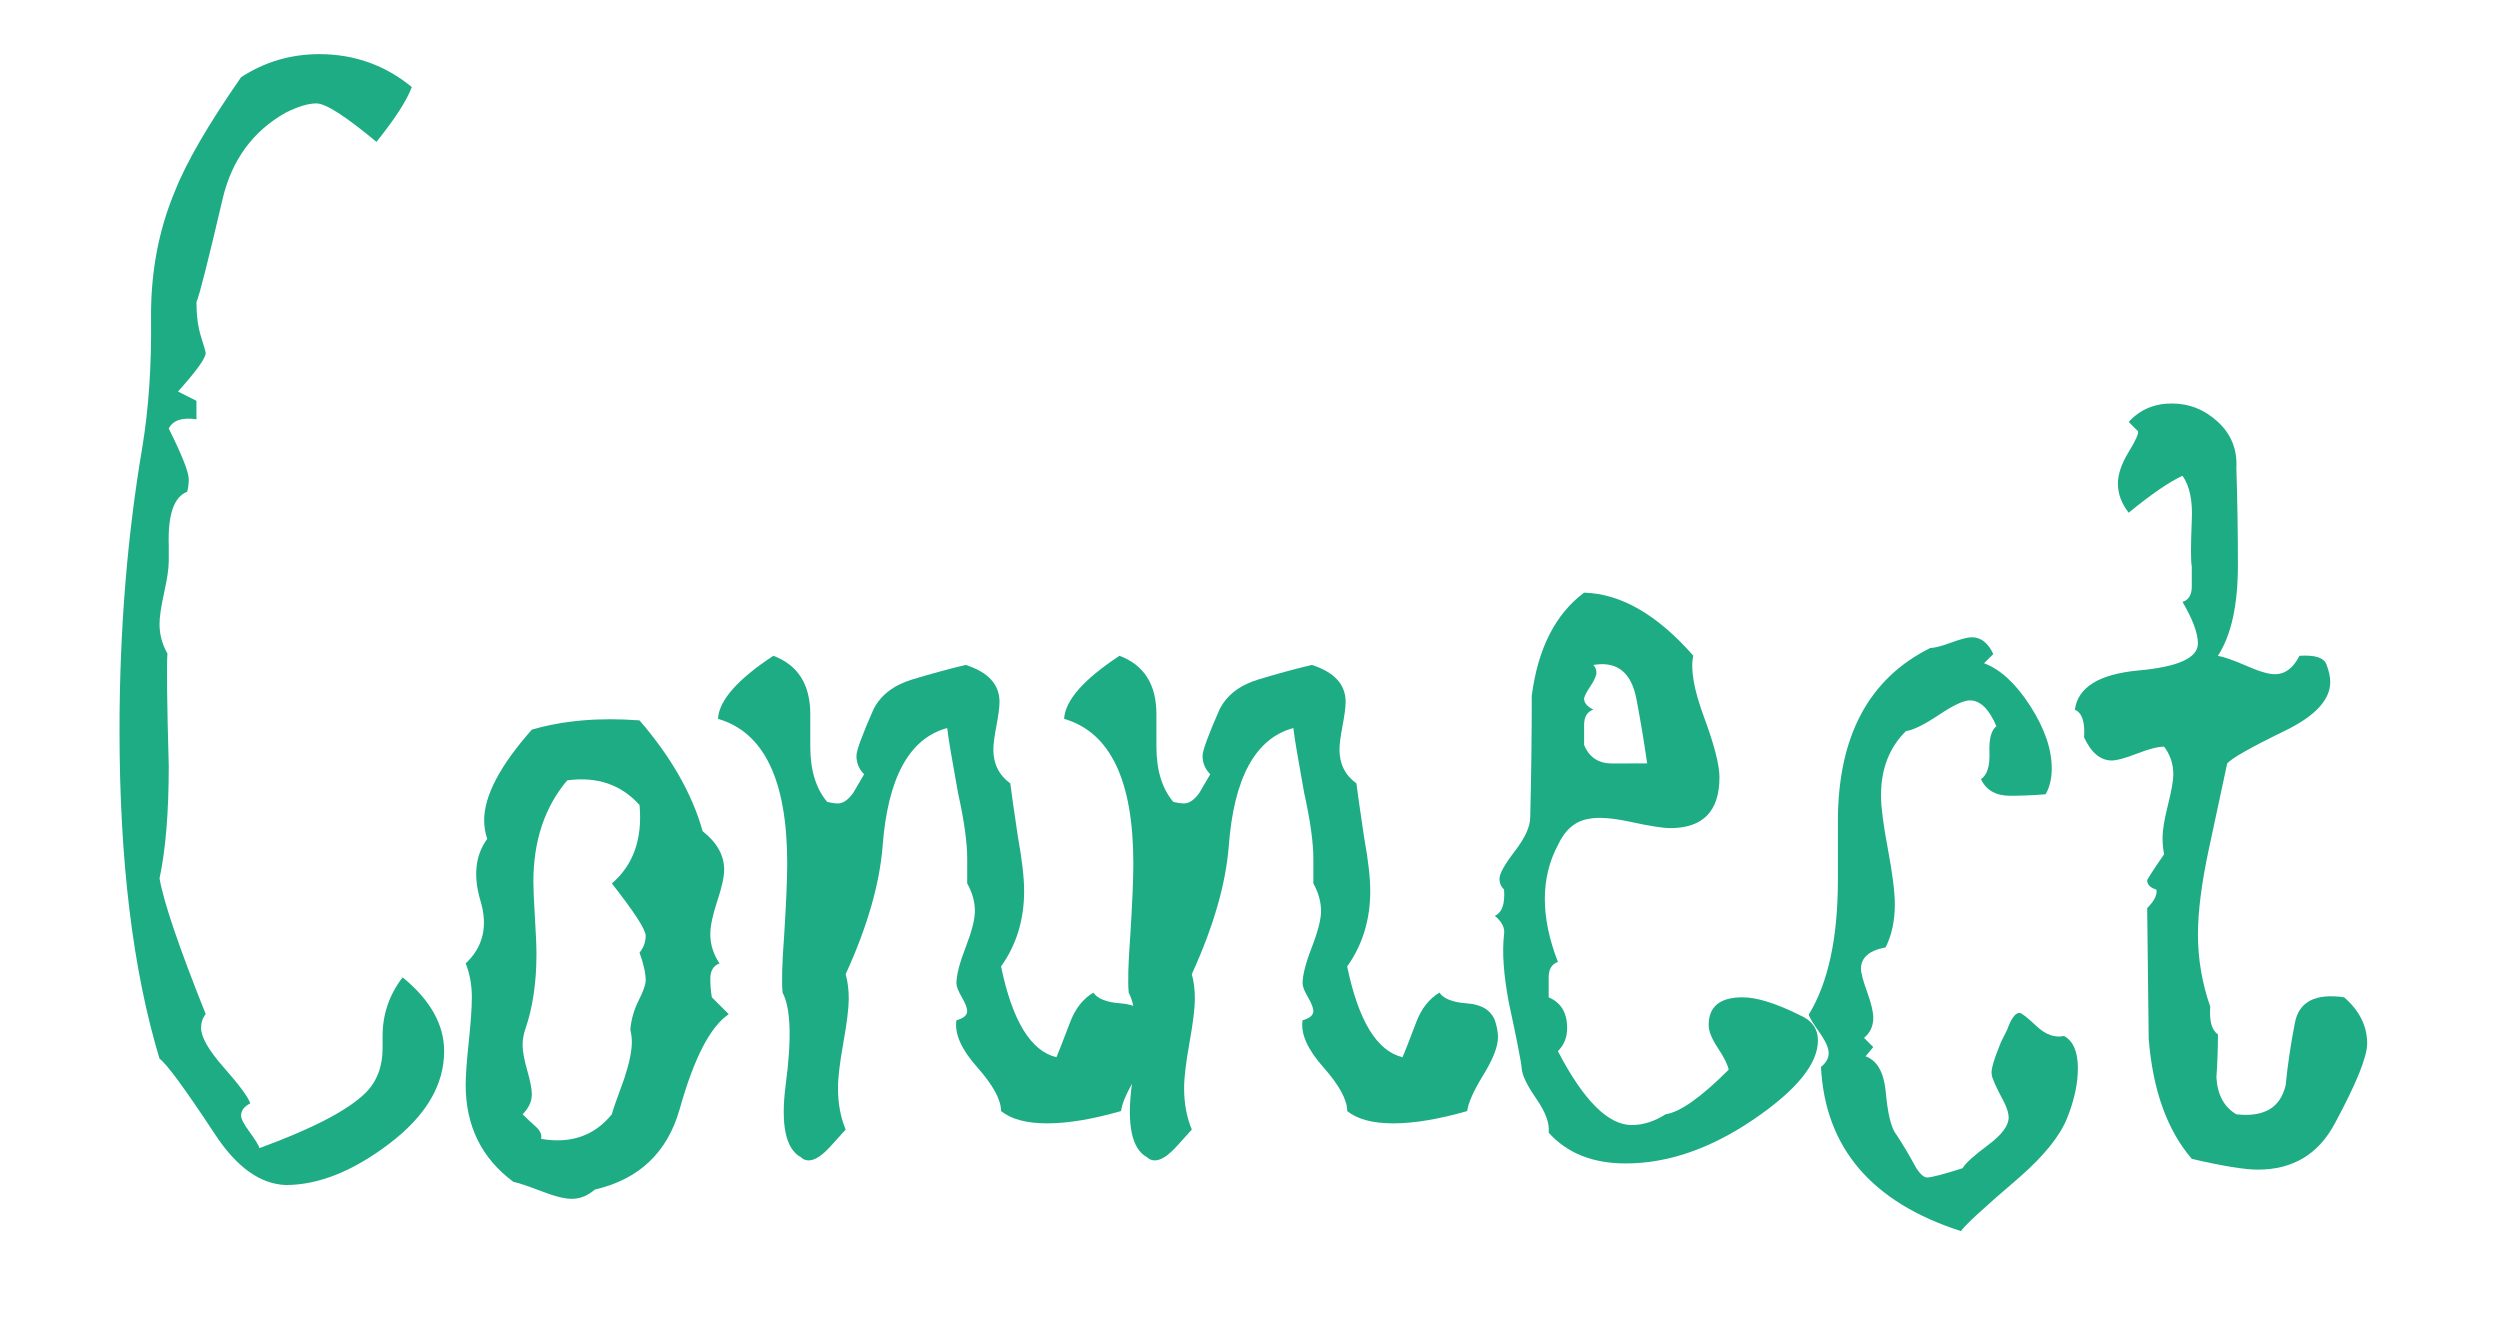 <?xml version="1.0" encoding="utf-8"?>
<!-- Generator: Adobe Illustrator 15.1.0, SVG Export Plug-In . SVG Version: 6.00 Build 0)  -->
<!DOCTYPE svg PUBLIC "-//W3C//DTD SVG 1.1//EN" "http://www.w3.org/Graphics/SVG/1.1/DTD/svg11.dtd">
<svg version="1.1" id="Ebene_1" xmlns="http://www.w3.org/2000/svg" xmlns:xlink="http://www.w3.org/1999/xlink" x="0px" y="0px"
	 width="195px" height="104.5px" viewBox="0 0 195 104.5" enable-background="new 0 0 195 104.5" xml:space="preserve">
<g id="Ebene_1_1_">
	<g>
		<path fill="#1DAC84" d="M32.123,6.792c-0.401,1.062-1.32,2.484-2.76,4.274c-2.4-1.998-3.96-3-4.68-3
			c-0.641,0-1.44,0.242-2.4,0.722c-2.561,1.442-4.2,3.688-4.92,6.729c-1.121,4.808-1.8,7.493-2.04,8.052
			c0,1.042,0.12,1.942,0.36,2.703c0.24,0.762,0.36,1.184,0.36,1.263c0,0.401-0.72,1.404-2.16,3.005l1.44,0.724v1.438
			c-1.121-0.159-1.841,0.081-2.16,0.725c1.039,2.083,1.56,3.402,1.56,3.966c0,0.317-0.041,0.642-0.12,0.962
			c-1.041,0.398-1.521,1.802-1.44,4.206c0,0.317,0,0.722,0,1.201c0,0.563-0.12,1.384-0.36,2.464c-0.24,1.082-0.36,1.9-0.36,2.464
			c0,0.804,0.204,1.563,0.617,2.284c-0.069,0.881-0.036,3.807,0.103,8.771c0,3.605-0.24,6.528-0.72,8.771
			c0.319,1.845,1.519,5.37,3.6,10.577c-0.24,0.316-0.36,0.681-0.36,1.082c0,0.72,0.6,1.763,1.8,3.119
			c1.2,1.363,1.878,2.285,2.04,2.769c-0.48,0.239-0.72,0.562-0.72,0.961c0,0.24,0.219,0.66,0.66,1.263
			c0.438,0.604,0.699,1.021,0.78,1.263c4.159-1.521,6.919-2.962,8.28-4.317c0.879-0.879,1.32-2.039,1.32-3.479
			c0-0.159,0-0.34,0-0.541c0-0.195,0-0.34,0-0.42c0-1.68,0.52-3.196,1.56-4.561c2.16,1.762,3.24,3.682,3.24,5.76
			c0,2.642-1.421,5.041-4.26,7.201c-2.841,2.159-5.541,3.239-8.1,3.239c-2-0.081-3.84-1.401-5.52-3.97
			c-2.321-3.52-3.761-5.482-4.32-5.887c-2.082-6.89-3.12-15.422-3.12-25.597c0-7.771,0.6-15.183,1.8-22.229
			c0.48-2.963,0.7-6.248,0.66-9.854c-0.041-3.604,0.58-6.928,1.86-9.976c0.879-2.24,2.599-5.207,5.16-8.894
			c1.839-1.2,3.879-1.802,6.12-1.802C27.643,4.228,30.042,5.083,32.123,6.792z"/>
		<path fill="#1DAC84" d="M56.844,79.107c-1.44,0.961-2.721,3.438-3.84,7.438c-0.96,3.359-3.161,5.439-6.6,6.24
			c-0.561,0.479-1.161,0.724-1.8,0.724c-0.561,0-1.361-0.201-2.4-0.604c-1.041-0.398-1.761-0.641-2.16-0.72
			c-2.48-1.841-3.72-4.36-3.72-7.563c0-0.721,0.079-1.84,0.24-3.356c0.16-1.521,0.24-2.683,0.24-3.479
			c0-0.959-0.161-1.84-0.48-2.641c1.359-1.277,1.746-2.898,1.159-4.859c-0.587-1.959-0.413-3.58,0.521-4.856
			c-0.161-0.479-0.24-0.96-0.24-1.44c0-1.92,1.239-4.277,3.72-7.08c2.479-0.72,5.28-0.959,8.4-0.72
			c2.479,2.88,4.119,5.761,4.92,8.642c1.119,0.881,1.68,1.879,1.68,3c0,0.563-0.18,1.379-0.54,2.459c-0.36,1.08-0.54,1.94-0.54,2.58
			c0,0.801,0.24,1.563,0.72,2.279c-0.479,0.161-0.72,0.561-0.72,1.2c0,0.479,0.039,0.96,0.12,1.438L56.844,79.107z M49.884,74.308
			c0.318-0.399,0.48-0.84,0.48-1.319s-0.881-1.84-2.64-4.08c1.68-1.438,2.4-3.479,2.16-6.119c-1.44-1.601-3.321-2.236-5.64-1.922
			c-1.761,2.082-2.64,4.723-2.64,7.922c0,0.563,0.04,1.479,0.12,2.76c0.079,1.279,0.12,2.24,0.12,2.883
			c0,2.236-0.294,4.197-0.883,5.88c-0.131,0.397-0.197,0.802-0.197,1.2c0,0.479,0.12,1.141,0.36,1.979
			c0.24,0.842,0.36,1.461,0.36,1.86c0,0.56-0.24,1.08-0.72,1.56c0.319,0.319,0.66,0.641,1.02,0.961
			c0.36,0.318,0.499,0.643,0.42,0.961c2.319,0.397,4.159-0.24,5.52-1.922c0.079-0.32,0.399-1.24,0.96-2.76
			c0.399-1.199,0.6-2.16,0.6-2.88c0-0.317-0.042-0.644-0.12-0.96c0.071-0.799,0.291-1.563,0.654-2.279
			c0.364-0.721,0.546-1.24,0.546-1.561C50.364,75.91,50.202,75.188,49.884,74.308z"/>
		<path fill="#1DAC84" d="M89.603,79.588c0.16,0.479,0.24,0.923,0.24,1.318c0,0.721-0.382,1.701-1.14,2.94
			c-0.762,1.237-1.182,2.179-1.261,2.817c-2.241,0.642-4.161,0.959-5.76,0.959c-1.601,0-2.802-0.317-3.6-0.959
			c0-0.883-0.621-2.021-1.86-3.42c-1.241-1.396-1.781-2.621-1.62-3.66c0.559-0.156,0.84-0.396,0.84-0.721
			c0-0.24-0.141-0.601-0.42-1.08c-0.281-0.479-0.42-0.84-0.42-1.08c0-0.64,0.24-1.578,0.72-2.816c0.48-1.239,0.72-2.182,0.72-2.82
			c0-0.72-0.201-1.439-0.6-2.16c0-0.559,0-1.199,0-1.92c0-1.277-0.24-3-0.72-5.158c-0.48-2.642-0.761-4.317-0.84-5.041
			c-2.961,0.801-4.641,3.881-5.04,9.24c-0.24,2.961-1.2,6.28-2.88,9.959c0.159,0.563,0.24,1.2,0.24,1.92
			c0,0.721-0.141,1.86-0.42,3.422c-0.281,1.563-0.42,2.74-0.42,3.539c0,1.199,0.199,2.279,0.6,3.239
			c-0.081,0.079-0.461,0.499-1.14,1.261c-0.681,0.76-1.26,1.144-1.74,1.144c-0.24,0-0.44-0.081-0.6-0.24
			c-1.2-0.646-1.602-2.521-1.2-5.644c0.48-3.6,0.399-6-0.24-7.196c-0.081-0.802-0.042-2.28,0.12-4.44
			c0.16-2.559,0.24-4.438,0.24-5.64c0-6.479-1.8-10.239-5.4-11.28c0.081-1.439,1.521-3.078,4.32-4.92
			c1.92,0.721,2.88,2.241,2.88,4.561c0,0.32,0,0.765,0,1.32c0,0.563,0,0.959,0,1.199c0,1.842,0.439,3.281,1.32,4.32
			c0.318,0.076,0.6,0.117,0.84,0.117c0.399,0,0.799-0.276,1.2-0.84l0.84-1.438c-0.401-0.399-0.6-0.88-0.6-1.44
			c0-0.396,0.439-1.599,1.32-3.6c0.559-1.119,1.56-1.898,3-2.34c1.44-0.438,2.839-0.819,4.2-1.145
			c1.759,0.563,2.64,1.521,2.64,2.881c0,0.4-0.081,1.021-0.24,1.859c-0.161,0.84-0.24,1.461-0.24,1.859
			c0,1.119,0.438,2.002,1.32,2.641c0.078,0.643,0.279,2.04,0.6,4.2c0.319,1.761,0.48,3.161,0.48,4.198c0,2.238-0.6,4.199-1.8,5.882
			c0.878,4.237,2.32,6.601,4.32,7.079c0.079-0.158,0.438-1.079,1.08-2.762c0.398-1.039,0.999-1.801,1.801-2.277
			c0.318,0.479,1.039,0.761,2.159,0.84C88.562,78.349,89.281,78.789,89.603,79.588z"/>
		<path fill="#1DAC84" d="M116.602,79.588c0.16,0.479,0.24,0.923,0.24,1.318c0,0.721-0.381,1.701-1.141,2.94
			c-0.761,1.237-1.181,2.179-1.26,2.817c-2.24,0.642-4.16,0.959-5.76,0.959c-1.602,0-2.801-0.317-3.6-0.959
			c0-0.883-0.621-2.021-1.86-3.42c-1.241-1.396-1.781-2.621-1.62-3.66c0.559-0.156,0.84-0.396,0.84-0.721
			c0-0.24-0.141-0.601-0.42-1.08c-0.281-0.479-0.42-0.84-0.42-1.08c0-0.64,0.24-1.578,0.721-2.816
			c0.479-1.239,0.719-2.182,0.719-2.82c0-0.72-0.2-1.439-0.6-2.16c0-0.559,0-1.199,0-1.92c0-1.277-0.24-3-0.72-5.158
			c-0.479-2.642-0.761-4.317-0.84-5.041c-2.962,0.801-4.642,3.881-5.04,9.24c-0.24,2.961-1.2,6.28-2.881,9.959
			c0.16,0.563,0.24,1.2,0.24,1.92c0,0.721-0.141,1.86-0.42,3.422c-0.281,1.563-0.42,2.74-0.42,3.539c0,1.199,0.199,2.279,0.6,3.239
			c-0.08,0.079-0.461,0.499-1.139,1.261c-0.682,0.76-1.261,1.144-1.74,1.144c-0.24,0-0.44-0.081-0.601-0.24
			c-1.2-0.646-1.603-2.521-1.2-5.644c0.48-3.6,0.399-6-0.24-7.196c-0.08-0.802-0.041-2.28,0.121-4.44
			c0.16-2.559,0.239-4.438,0.239-5.64c0-6.479-1.8-10.239-5.399-11.28c0.08-1.439,1.521-3.078,4.32-4.92
			c1.92,0.721,2.879,2.241,2.879,4.561c0,0.32,0,0.765,0,1.32c0,0.563,0,0.959,0,1.199c0,1.842,0.439,3.281,1.32,4.32
			c0.318,0.076,0.6,0.117,0.84,0.117c0.399,0,0.799-0.276,1.2-0.84l0.84-1.438c-0.401-0.399-0.6-0.88-0.6-1.44
			c0-0.396,0.438-1.599,1.319-3.6c0.56-1.119,1.561-1.898,3-2.34c1.44-0.438,2.84-0.819,4.201-1.145
			c1.758,0.563,2.639,1.521,2.639,2.881c0,0.4-0.08,1.021-0.239,1.859c-0.161,0.84-0.24,1.461-0.24,1.859
			c0,1.119,0.438,2.002,1.32,2.641c0.079,0.643,0.278,2.04,0.6,4.2c0.319,1.761,0.48,3.161,0.48,4.198
			c0,2.238-0.601,4.199-1.8,5.882c0.879,4.237,2.319,6.601,4.319,7.079c0.079-0.158,0.438-1.079,1.08-2.762
			c0.399-1.039,0.999-1.801,1.8-2.277c0.319,0.479,1.039,0.761,2.16,0.84C115.561,78.349,116.281,78.789,116.602,79.588z"/>
		<path fill="#1DAC84" d="M140.479,79.228c0.879,0.397,1.32,1.041,1.32,1.92c0,1.843-1.681,3.897-5.04,6.181
			c-3.36,2.279-6.682,3.42-9.96,3.42c-2.562,0-4.56-0.801-6-2.396c0.079-0.723-0.24-1.604-0.96-2.643
			c-0.721-1.039-1.102-1.816-1.141-2.342c-0.041-0.519-0.38-2.259-1.02-5.22c-0.401-2.159-0.521-3.919-0.36-5.28
			c0.079-0.479-0.161-0.959-0.72-1.438c0.559-0.24,0.799-0.919,0.72-2.04c-0.239-0.24-0.36-0.521-0.36-0.84
			c0-0.399,0.399-1.119,1.201-2.16c0.799-1.039,1.199-1.92,1.199-2.644c0.079-3.119,0.12-6.275,0.12-9.479
			c0.479-3.682,1.839-6.359,4.08-8.04c2.88,0.081,5.719,1.722,8.521,4.92c-0.24,1.041,0.039,2.642,0.84,4.8
			c0.799,2.16,1.199,3.721,1.199,4.682c0,2.643-1.279,3.963-3.84,3.963c-0.561,0-1.58-0.159-3.06-0.48
			c-1.481-0.318-2.58-0.398-3.3-0.24c-1.041,0.162-1.842,0.842-2.4,2.041c-1.361,2.563-1.361,5.604,0,9.119
			c-0.48,0.162-0.72,0.563-0.72,1.2c0,1.121,0,1.642,0,1.562c0.96,0.4,1.44,1.199,1.44,2.398c0,0.721-0.24,1.32-0.721,1.801
			c1.999,3.84,3.918,5.76,5.76,5.76c0.879,0,1.76-0.277,2.641-0.84c1.119-0.162,2.76-1.316,4.92-3.479
			c-0.081-0.399-0.36-0.96-0.84-1.683c-0.48-0.721-0.721-1.317-0.721-1.801c0-1.438,0.879-2.16,2.641-2.16
			C137.039,77.787,138.56,78.268,140.479,79.228z M128.479,59.547c-0.239-1.68-0.521-3.356-0.84-5.036
			c-0.401-2.079-1.521-2.959-3.36-2.644c0.159,0.162,0.24,0.359,0.24,0.604c0,0.238-0.162,0.6-0.48,1.076
			c-0.32,0.48-0.479,0.805-0.479,0.964c0,0.317,0.24,0.601,0.72,0.84c-0.479,0.161-0.72,0.562-0.72,1.196v1.564
			c0.399,0.959,1.12,1.438,2.16,1.438C126.68,59.547,127.599,59.547,128.479,59.547z"/>
		<path fill="#1DAC84" d="M161.238,87.207c-0.561,1.398-1.8,2.939-3.72,4.621c-2.802,2.398-4.319,3.797-4.56,4.199
			c-6.961-2.234-10.604-6.503-10.922-12.807c0.399-0.318,0.601-0.682,0.601-1.078s-0.24-0.938-0.72-1.613
			c-0.48-0.677-0.76-1.14-0.84-1.38c1.519-2.473,2.279-5.981,2.279-10.53c0-0.479,0-1.217,0-2.215s0-1.775,0-2.334
			c0-6.623,2.398-11.131,7.2-13.525c0.317,0,0.856-0.139,1.619-0.418c0.76-0.275,1.3-0.42,1.62-0.42
			c0.721,0,1.279,0.438,1.681,1.311l-0.722,0.714c1.279,0.478,2.479,1.585,3.602,3.328c1.119,1.744,1.68,3.368,1.68,4.872
			c0,0.793-0.16,1.466-0.479,2.021c-0.961,0.078-1.881,0.117-2.76,0.117c-1.121,0-1.881-0.433-2.281-1.299
			c0.48-0.314,0.699-1.003,0.66-2.066c-0.041-1.062,0.14-1.75,0.541-2.063c-0.568-1.34-1.258-2.012-2.068-2.012
			c-0.488,0-1.298,0.383-2.432,1.14c-1.137,0.759-1.987,1.179-2.555,1.257c-1.297,1.276-1.945,2.951-1.945,5.021
			c0,0.879,0.18,2.273,0.539,4.188s0.541,3.352,0.541,4.307c0,1.275-0.24,2.396-0.721,3.353c-1.279,0.237-1.92,0.798-1.92,1.675
			c0,0.318,0.159,0.916,0.479,1.795c0.317,0.877,0.479,1.557,0.479,2.031c0,0.641-0.24,1.159-0.721,1.557l0.721,0.717l-0.601,0.722
			c0.879,0.315,1.397,1.192,1.56,2.632c0.16,1.834,0.439,2.986,0.84,3.469c0.48,0.717,1,1.594,1.562,2.631
			c0.317,0.479,0.601,0.72,0.84,0.72c0.318,0,1.238-0.237,2.761-0.722c0.239-0.399,0.899-1,1.979-1.799
			c1.08-0.802,1.619-1.521,1.619-2.16c0-0.32-0.119-0.721-0.359-1.201c-0.641-1.197-0.96-1.92-0.96-2.158
			c-0.081-0.316,0.159-1.156,0.721-2.521l0.479-0.959c0.317-0.879,0.639-1.32,0.96-1.32c0.159,0,0.6,0.342,1.318,1.021
			c0.722,0.681,1.44,0.938,2.16,0.777c0.722,0.399,1.08,1.241,1.08,2.521C162.078,84.508,161.797,85.807,161.238,87.207z"/>
		<path fill="#1DAC84" d="M182.838,77.787c1.199,1.041,1.801,2.24,1.801,3.604c0,1.041-0.84,3.12-2.521,6.236
			c-1.279,2.4-3.279,3.604-6,3.604c-1.041,0-2.76-0.281-5.158-0.84c-1.922-2.24-3.041-5.357-3.361-9.359
			c0-0.24-0.041-3.64-0.119-10.199c0.559-0.561,0.799-1.039,0.721-1.438c-0.479-0.159-0.721-0.399-0.721-0.724
			c0-0.075,0.439-0.76,1.32-2.039c-0.082-0.396-0.121-0.84-0.121-1.317c0-0.562,0.14-1.397,0.42-2.521
			c0.279-1.121,0.421-1.922,0.421-2.397c0-0.799-0.24-1.521-0.72-2.159c-0.48,0-1.182,0.18-2.102,0.539
			c-0.921,0.357-1.58,0.54-1.979,0.54c-0.881,0-1.604-0.603-2.16-1.8c0.08-1.2-0.159-1.922-0.721-2.16
			c0.24-1.76,1.898-2.777,4.979-3.063c3.079-0.277,4.62-0.979,4.62-2.102c0-0.799-0.4-1.879-1.2-3.24
			c0.48-0.158,0.722-0.559,0.722-1.199c0-1.12,0-1.639,0-1.561c-0.082-0.399-0.082-1.603,0-3.603
			c0.078-1.519-0.162-2.68-0.722-3.479c-1.04,0.479-2.44,1.438-4.2,2.88c-0.561-0.72-0.84-1.479-0.84-2.279
			c0-0.721,0.279-1.54,0.84-2.46c0.561-0.919,0.801-1.459,0.721-1.62l-0.721-0.721c0.881-0.96,2-1.438,3.36-1.438
			c1.358,0,2.562,0.479,3.601,1.438c1.039,0.96,1.52,2.16,1.439,3.604c0.079,2.479,0.12,5,0.12,7.56c0,3.12-0.521,5.479-1.562,7.081
			c0.48,0.08,1.22,0.342,2.222,0.779c0.998,0.438,1.739,0.656,2.22,0.656c0.799,0,1.439-0.479,1.92-1.438
			c1.2-0.078,1.898,0.141,2.102,0.66c0.197,0.521,0.299,0.979,0.299,1.381c0,1.36-1.121,2.6-3.359,3.719
			c-2.801,1.361-4.361,2.242-4.68,2.645c-0.48,2.236-0.961,4.479-1.44,6.721c-0.562,2.639-0.84,4.842-0.84,6.6
			c0,1.92,0.319,3.802,0.96,5.644c-0.081,1.121,0.12,1.841,0.6,2.158c0,1.12-0.041,2.239-0.119,3.358
			c0.078,1.358,0.601,2.318,1.561,2.879c2.159,0.24,3.438-0.521,3.84-2.276c0.159-1.603,0.399-3.222,0.721-4.858
			C179.317,78.129,180.598,77.469,182.838,77.787z"/>
	</g>
</g>
<g id="Ebene_2">
</g>
</svg>
